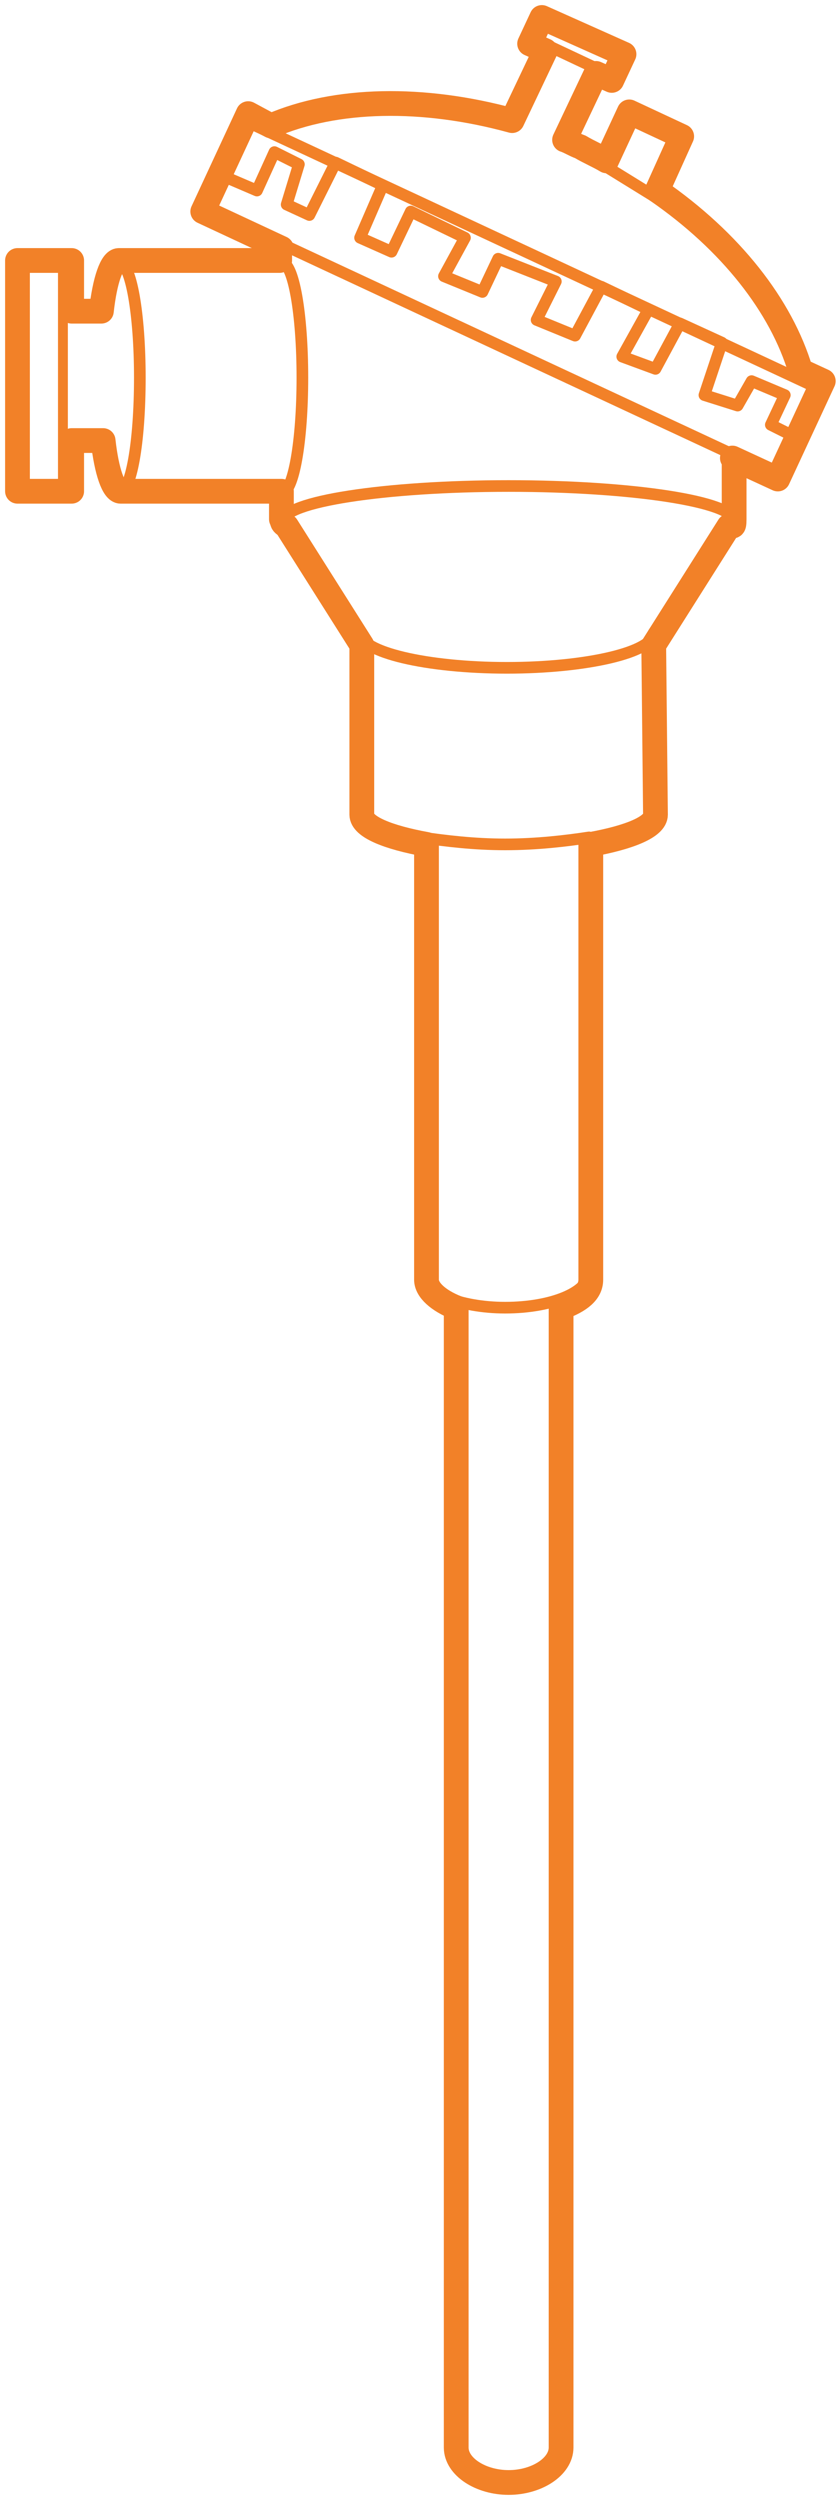 <svg width="48" height="143" viewBox="0 0 48 143" fill="none" xmlns="http://www.w3.org/2000/svg">
<path d="M33.7 47.9V72.8C33.7 73.9 31.6 74.8 28.9 74.8C26.3 74.8 24.1 73.9 24.1 72.8V47.9C25.5 48.1 27.1 48.3 28.9 48.3C30.7 48.3 32.4 48.1 33.7 47.9ZM20.6 36.2C20.6 37.3 24.4 38.2 29 38.2C33.6 38.2 37.4 37.3 37.4 36.2L41.7 30.2C41.9 30.1 42 29.9 42 29.8C42 28.7 36.2 27.8 29.1 27.8C22 27.8 16.2 28.7 16.2 29.8C16.2 29.9 16.3 30.1 16.5 30.2L20.6 36.2Z" stroke="#F28128" stroke-width="0.667" stroke-miterlimit="22.926" stroke-linecap="round" stroke-linejoin="round"/>
<path d="M14 6.9L46.8 22.2L44.5 27.2L11.7 11.9L14 6.9Z" stroke="#F28128" stroke-width="0.668" stroke-miterlimit="22.926" stroke-linecap="round" stroke-linejoin="round"/>
<path d="M12.6 10L14.7 10.9L15.7 8.7L17.1 9.4L16.4 11.7L17.7 12.3L19.2 9.3L21.9 10.6L20.6 13.6L22.4 14.4L23.5 12.1L26.6 13.6L25.4 15.8L27.6 16.7L28.5 14.8L31.8 16.1L30.7 18.3L32.9 19.2L34.4 16.4L37.1 17.7L35.6 20.4L37.5 21.1L38.9 18.5L41.3 19.6L40.3 22.6L42.2 23.2L43 21.8L44.9 22.6L44.1 24.3L45.5 25" stroke="#F28128" stroke-width="0.667" stroke-miterlimit="22.926" stroke-linecap="round" stroke-linejoin="round"/>
<path d="M3.6 14.9V28.2H1V14.9H3.6Z" stroke="#F28128" stroke-width="0.565" stroke-miterlimit="22.926" stroke-linecap="round" stroke-linejoin="round"/>
<path d="M16.1 28.2C16.8 28.2 17.3 25.2 17.3 21.6C17.3 18 16.8 15 16.1 15H6.8C7.5 15 8 18 8 21.6C8 25.3 7.5 28.2 6.8 28.2H16.1V28.2Z" stroke="#F28128" stroke-width="0.667" stroke-miterlimit="22.926" stroke-linecap="round" stroke-linejoin="round"/>
<path d="M37.4 36.9L41.7 30.1C41.9 30 42 30.3 42 29.7V26.3L41.9 26.2L44.5 27.4L47.1 21.8L45.8 21.2C44.7 17.5 41.8 13.8 37.6 10.9L39 7.8L36 6.4L34.7 9.2C34.2 8.9 33.7 8.7 33.2 8.4C32.9 8.3 32.6 8.1 32.3 8L34.1 4.2L35 4.6L35.7 3.1L31 1L30.3 2.5L31.2 2.9L29.3 6.9C24.2 5.5 19.2 5.6 15.5 7.2L14.2 6.5L11.6 12.1L16.1 14.2H16V14.9H6.8C6.4 14.9 6 16 5.8 17.8H5.2H4.1V14.9H1V28.1H4.1V25.2H5.3H5.9C6.1 27 6.5 28.1 6.9 28.1H16.1V29.7C16.2 29.9 16.1 29.9 16.4 30.1L20.7 36.9V46.6C20.7 47.3 22.2 47.9 24.4 48.3V73.2C24.4 73.8 25.1 74.4 26.1 74.8V140C26.1 141.1 27.5 142 29.1 142C30.7 142 32.1 141.1 32.1 140V74.8C33.2 74.4 33.8 73.9 33.8 73.2V48.3C36 47.9 37.5 47.3 37.5 46.6L37.4 36.9Z" stroke="#F28128" stroke-width="1.417" stroke-miterlimit="22.926" stroke-linecap="round" stroke-linejoin="round"/>
<path d="M34.3 4L30.9 2.4M37.7 11.4L34.3 9.3L37.7 11.4Z" stroke="#F28128" stroke-width="0.667" stroke-miterlimit="22.926" stroke-linecap="round" stroke-linejoin="round"/>
</svg>

